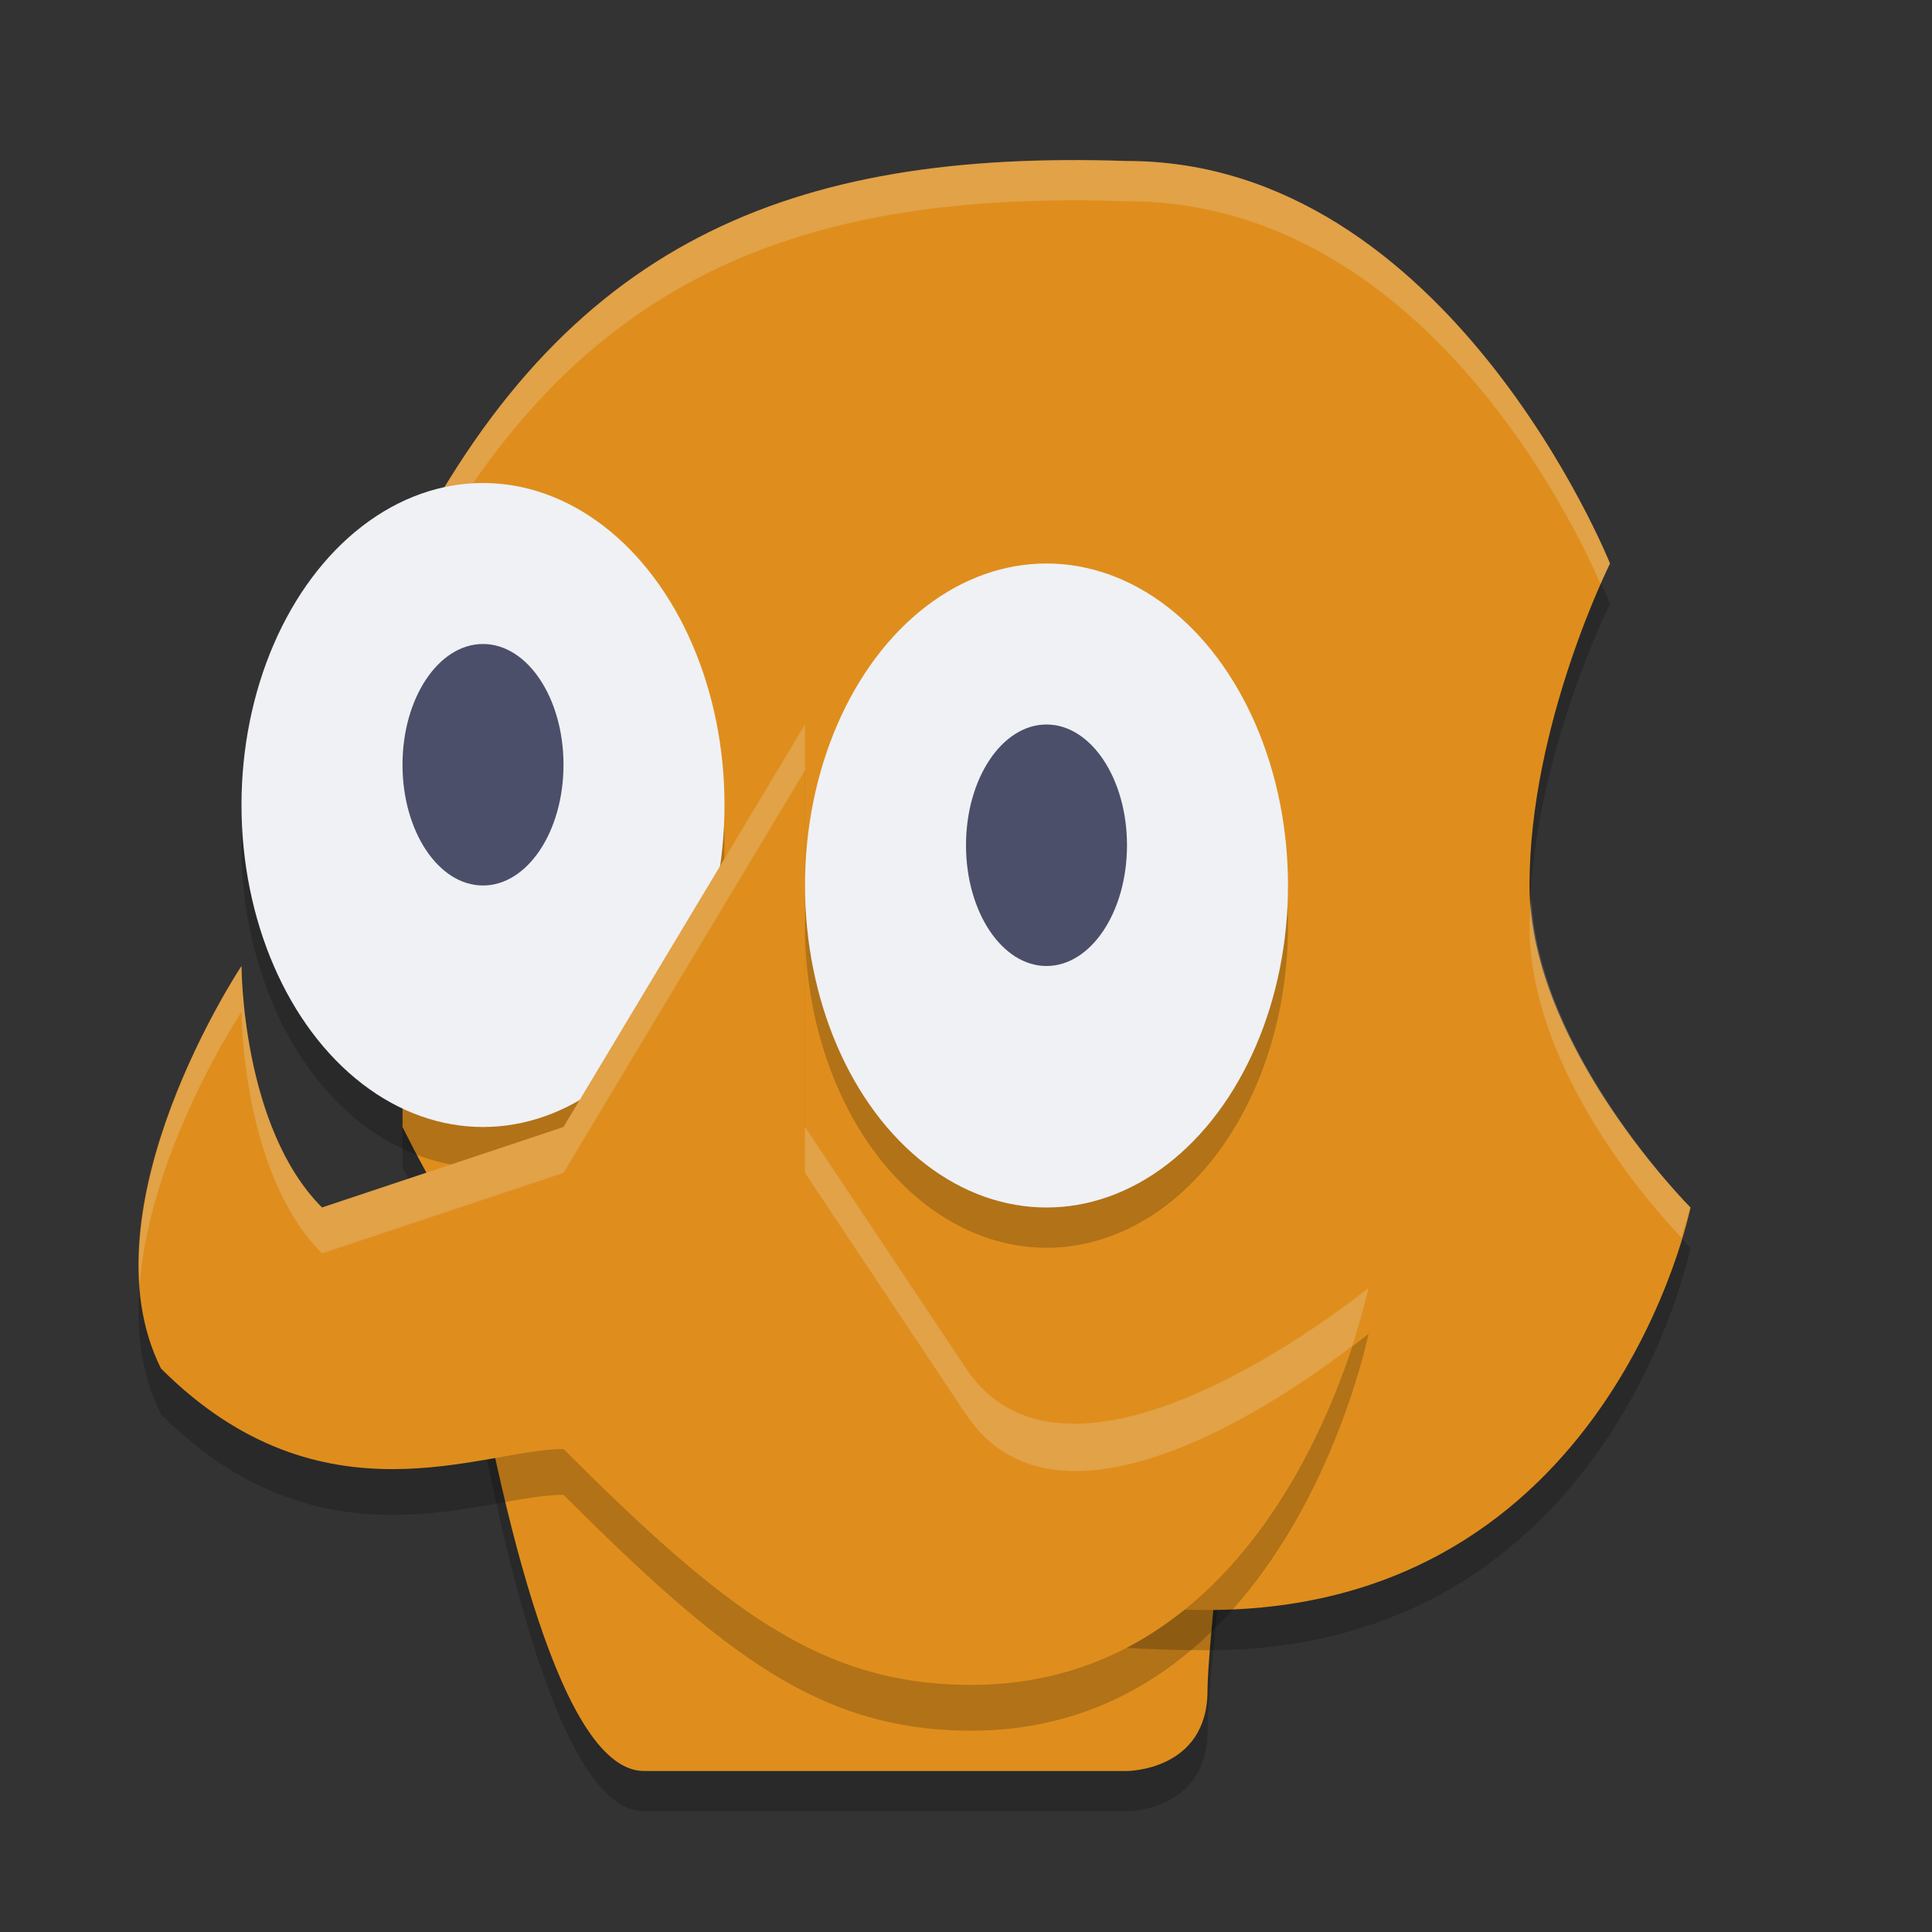 <svg width="24" height="24" version="1.1" xmlns="http://www.w3.org/2000/svg">
 <rect width="100%" height="100%" fill="#333333" stroke="none"/>
 <g transform="translate(0,1)">
  <path d="m8 21.5h6s1 0 1-1 1-9 1-9l-11-2s1 12 3 12z" style="opacity:.2"/>
  <path d="m8 21h6s1 0 1-1 1-9 1-9l-11-2s1 12 3 12z" style="fill:#df8e1d"/>
  <path d="m5 13.5c1.491 2.981 4 6 10 6 5 0 6-5 6-5s-2-2-2-4c0-2 1-4 1-4s-2-5-6-5c-4.182-0.141-7 1-9 5v7z" style="opacity:.2"/>
  <path d="m5 13c1.491 2.981 4 6 10 6 5 0 6-5 6-5s-2-2-2-4 1-4 1-4-2-5-6-5c-4.182-0.141-7 1-9 5v7z" style="fill:#df8e1d"/>
  <path d="M 14,1 C 9.818,0.859 7,2 5,6 v 0.5 c 2,-4 4.818,-5.141 9,-5 3.688,0 5.595,4.092 5.883,4.756 C 19.939,6.13 20,6 20,6 20,6 18,1 14,1 Z m 5.02,9.166 C 19.014,10.278 19,10.388 19,10.5 c 0,1.818 1.587,3.56 1.887,3.875 C 20.921,14.248 21,14 21,14 c 0,0 -1.875,-1.891 -1.98,-3.834 z" style="fill:#eff1f5;opacity:.2"/>
  <path d="m6 5.5a3 4 0 0 0-3 4 3 4 0 0 0 3 4 3 4 0 0 0 3-4 3 4 0 0 0-3-4zm7 1a3 4 0 0 0-3 4 3 4 0 0 0 3 4 3 4 0 0 0 3-4 3 4 0 0 0-3-4z" style="opacity:.2"/>
  <ellipse cx="6" cy="9" rx="3" ry="4" style="fill:#eff1f5"/>
  <path d="m3 11.569s0 2 1 3l3-1 3-5v5l2 3c1.333 2 5-1 5-1s-1 5-5.024 4.93c-1.795-0.031-2.976-0.93-4.976-2.93-1 0-3 1-5-1-1-2 1-5 1-5z" style="opacity:.2"/>
  <path d="m3 11s0 2 1 3l3-1 3-5v5l2 3c1.333 2 5-1 5-1s-1 5-5.024 4.93c-1.795-0.031-2.976-0.93-4.976-2.93-1 0-3 1-5-1-1-2 1-5 1-5z" style="fill:#df8e1d"/>
  <ellipse cx="13" cy="10" rx="3" ry="4" style="fill:#eff1f5"/>
  <ellipse cx="6" cy="8.5" rx="1" ry="1.5" style="fill:#4c4f69"/>
  <ellipse cx="13" cy="9.5" rx="1" ry="1.5" style="fill:#4c4f69"/>
  <path d="m10 8-3 5-3 1c-1-1-1-3-1-3s-1.393 2.098-1.266 3.955c0.137-1.691 1.266-3.385 1.266-3.385s0 2 1 3l3-1 3-5zm0 5v0.57l2 3c1.22 1.831 4.269-0.439 4.799-0.852 0.131-0.408 0.201-0.719 0.201-0.719s-3.667 3-5 1z" style="fill:#eff1f5;opacity:.2"/>
 </g>
</svg>
